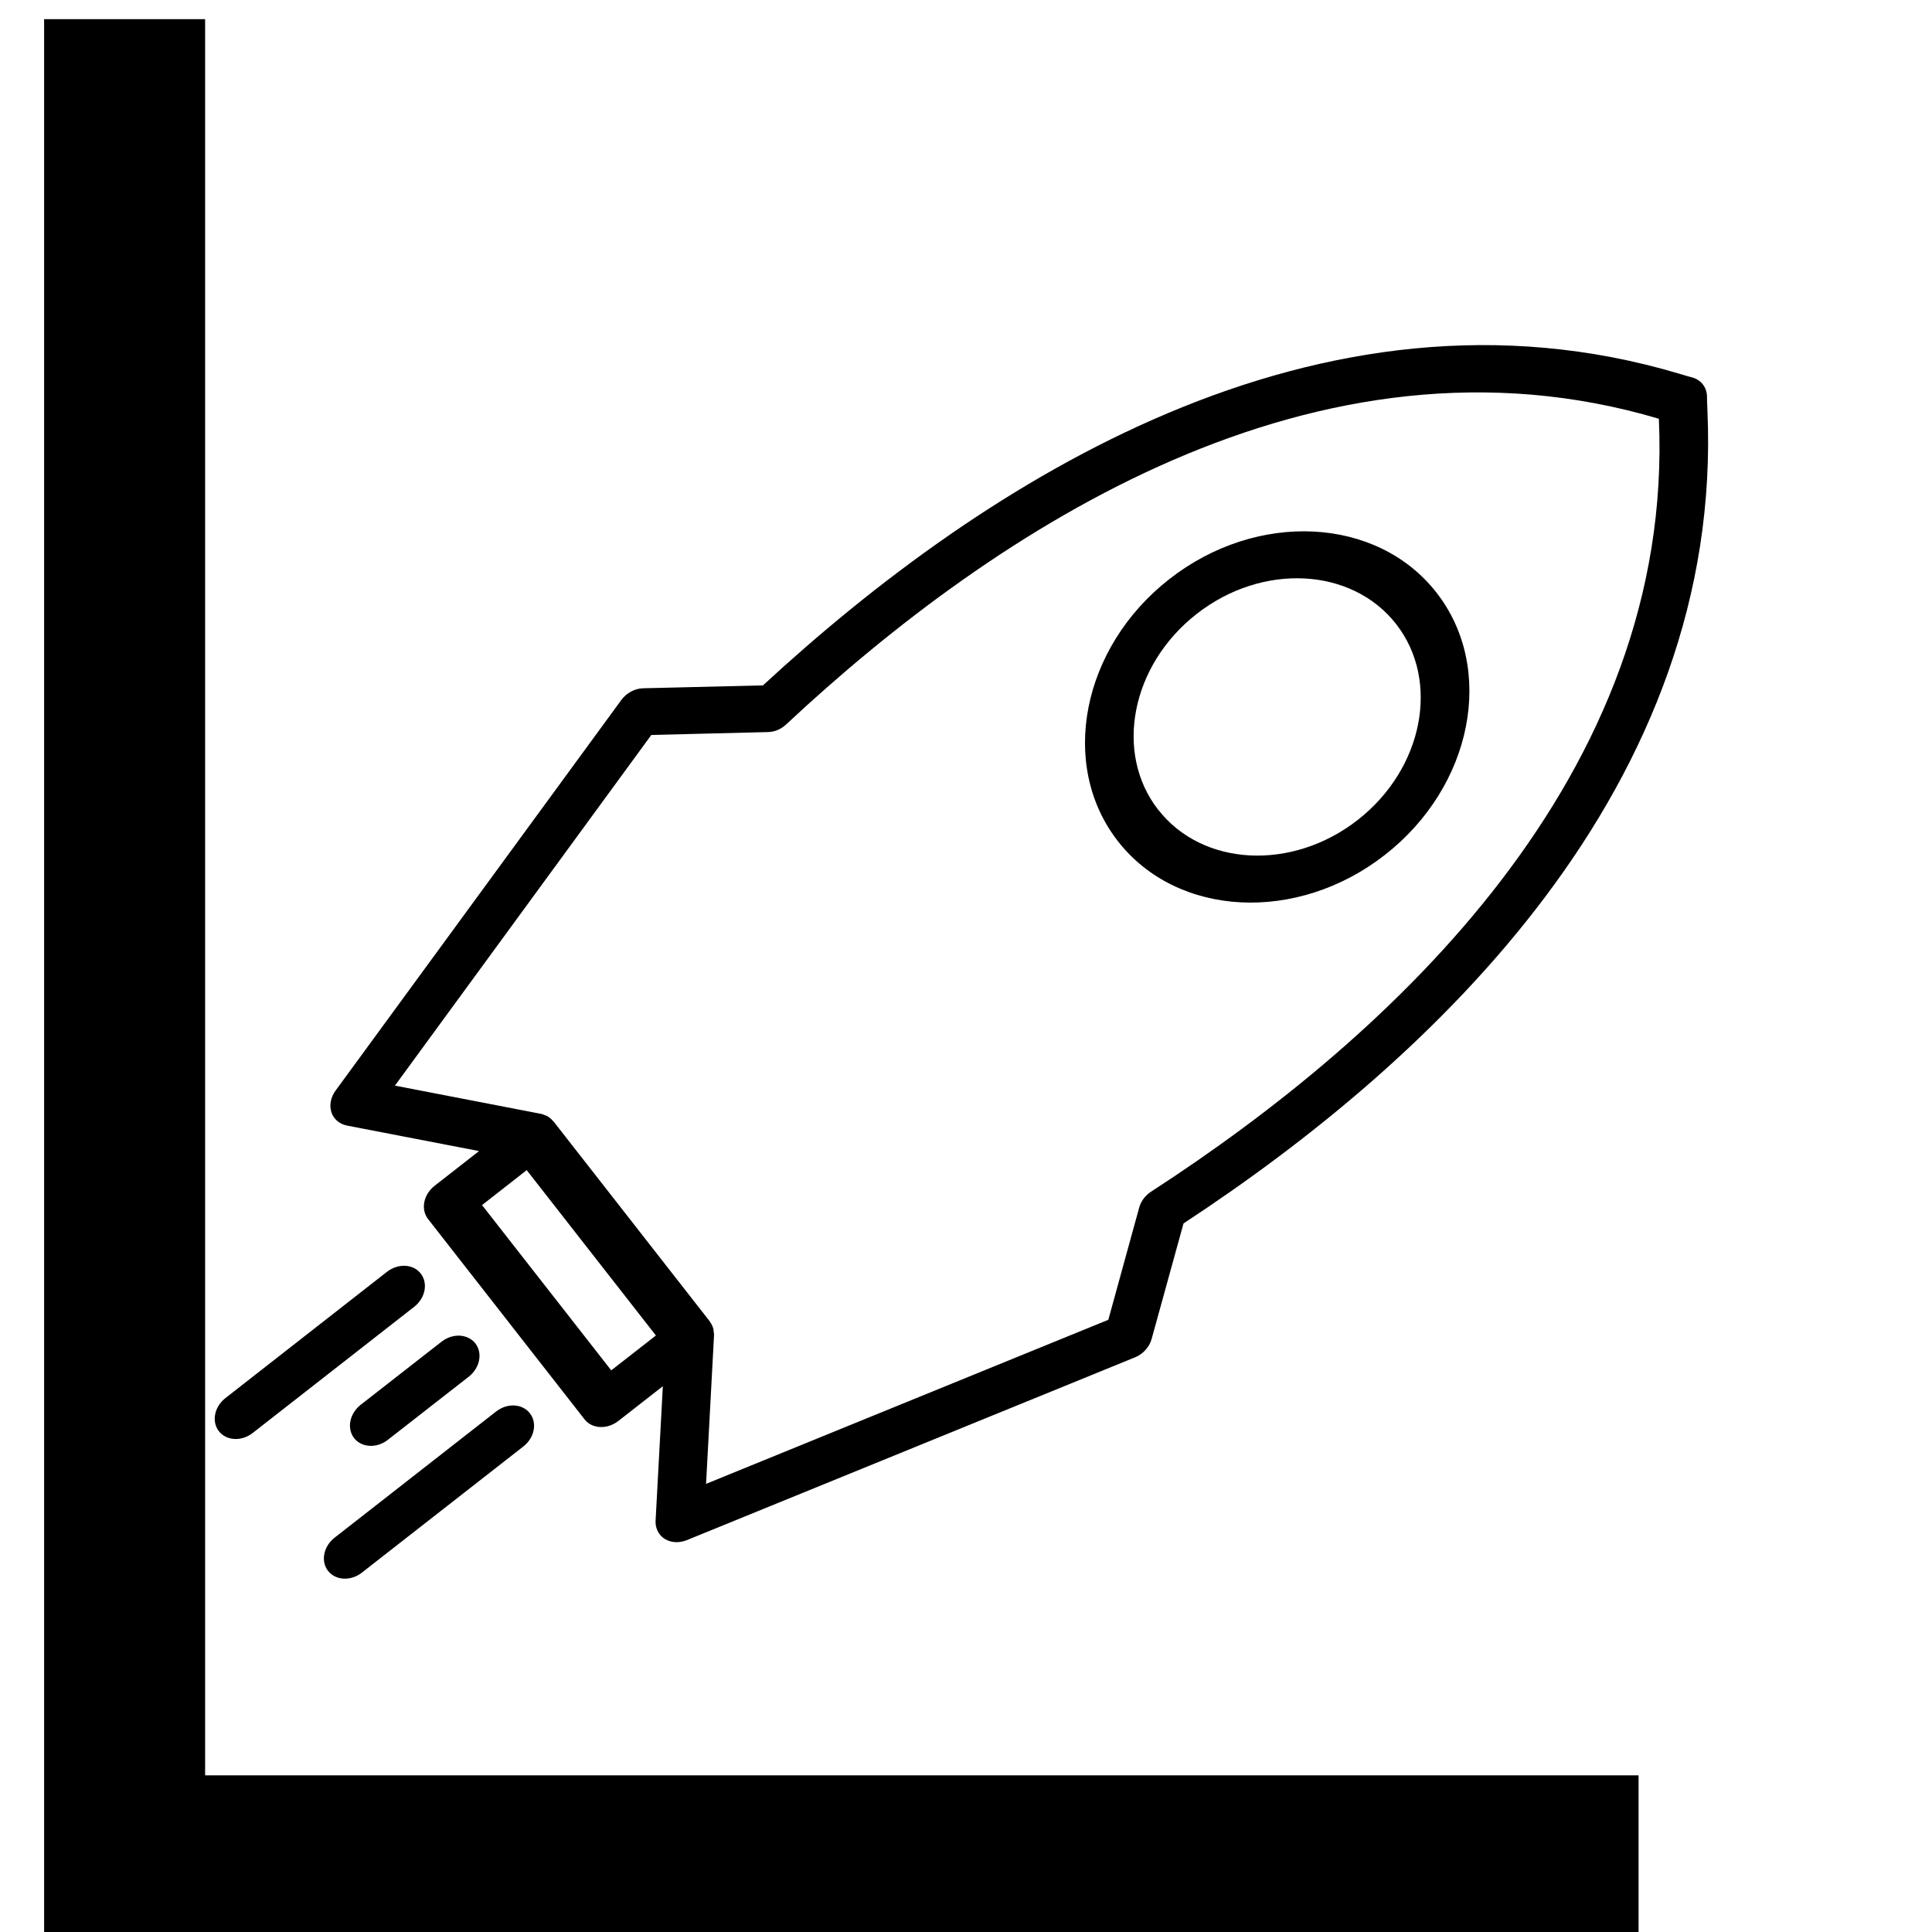 <svg width="24" height="24" viewBox="0 0 24 24" fill="none" xmlns="http://www.w3.org/2000/svg">
<g clip-path="url(#clip0)">
<path d="M19.355 23.054H1.548M1.548 1.238V22.519" stroke="black" stroke-width="2" stroke-linecap="square"/>
<path fill-rule="evenodd" clip-rule="evenodd" d="M17.844 7.361C17.106 6.416 15.618 6.341 14.527 7.193C13.436 8.045 13.15 9.506 13.888 10.451C14.626 11.396 16.114 11.472 17.205 10.619C18.295 9.768 18.582 8.306 17.844 7.361ZM14.388 10.06C13.837 9.354 14.051 8.262 14.866 7.626C15.68 6.99 16.791 7.046 17.343 7.752C17.894 8.458 17.68 9.55 16.866 10.186C16.051 10.822 14.94 10.766 14.389 10.06H14.388ZM14.306 16.633L14.702 15.198C17.816 13.155 21.422 9.762 21.21 5.092C21.207 5.024 21.205 4.97 21.205 4.931C21.205 4.812 21.13 4.715 21.014 4.687C20.976 4.678 20.925 4.662 20.859 4.642C16.379 3.307 12.215 5.986 9.478 8.514L7.99 8.55C7.886 8.552 7.782 8.608 7.718 8.696L4.167 13.55C4.108 13.631 4.089 13.731 4.117 13.817C4.145 13.902 4.216 13.963 4.309 13.982L5.951 14.299L5.398 14.731C5.26 14.839 5.224 15.024 5.318 15.144L7.261 17.631C7.354 17.751 7.542 17.76 7.681 17.652L8.234 17.22L8.144 18.891C8.141 18.955 8.16 19.014 8.196 19.061C8.213 19.083 8.234 19.102 8.258 19.117C8.334 19.165 8.436 19.17 8.53 19.133L14.098 16.862C14.199 16.822 14.278 16.734 14.306 16.633H14.306ZM5.988 14.97L6.543 14.536L8.148 16.59L7.593 17.023L5.988 14.97ZM8.771 18.434L8.87 16.586C8.87 16.566 8.867 16.547 8.864 16.53C8.864 16.524 8.864 16.518 8.862 16.511C8.854 16.479 8.841 16.45 8.822 16.424C8.82 16.422 8.82 16.418 8.818 16.416L6.874 13.928C6.873 13.926 6.869 13.925 6.866 13.922C6.846 13.898 6.822 13.877 6.792 13.862L6.776 13.856C6.758 13.849 6.742 13.841 6.722 13.837L4.906 13.486L8.091 9.13L9.539 9.094C9.622 9.093 9.704 9.058 9.767 8.998C12.367 6.57 16.359 3.939 20.607 5.202C20.805 9.63 17.287 12.866 14.301 14.802C14.228 14.849 14.174 14.92 14.152 14.999L13.768 16.395L8.771 18.433V18.434ZM5.824 17.101L4.818 17.886C4.681 17.994 4.493 17.984 4.399 17.865C4.306 17.745 4.342 17.561 4.479 17.452L5.485 16.667C5.623 16.559 5.811 16.569 5.905 16.688C5.998 16.808 5.962 16.992 5.824 17.101ZM5.146 16.233L3.139 17.801C3.001 17.909 2.813 17.899 2.719 17.779C2.626 17.659 2.662 17.475 2.801 17.367L4.807 15.799C4.946 15.691 5.134 15.701 5.226 15.82C5.32 15.94 5.284 16.124 5.146 16.233H5.146ZM6.502 17.968L4.495 19.536C4.357 19.644 4.169 19.634 4.075 19.514C3.982 19.394 4.018 19.21 4.156 19.102L6.163 17.534C6.301 17.426 6.489 17.436 6.582 17.556C6.676 17.675 6.64 17.86 6.502 17.968H6.502Z" fill="black"/>
</g>
<defs>
<clipPath id="clip0">
<rect width="24" height="24" fill="white"/>
</clipPath>
</defs>
</svg>
